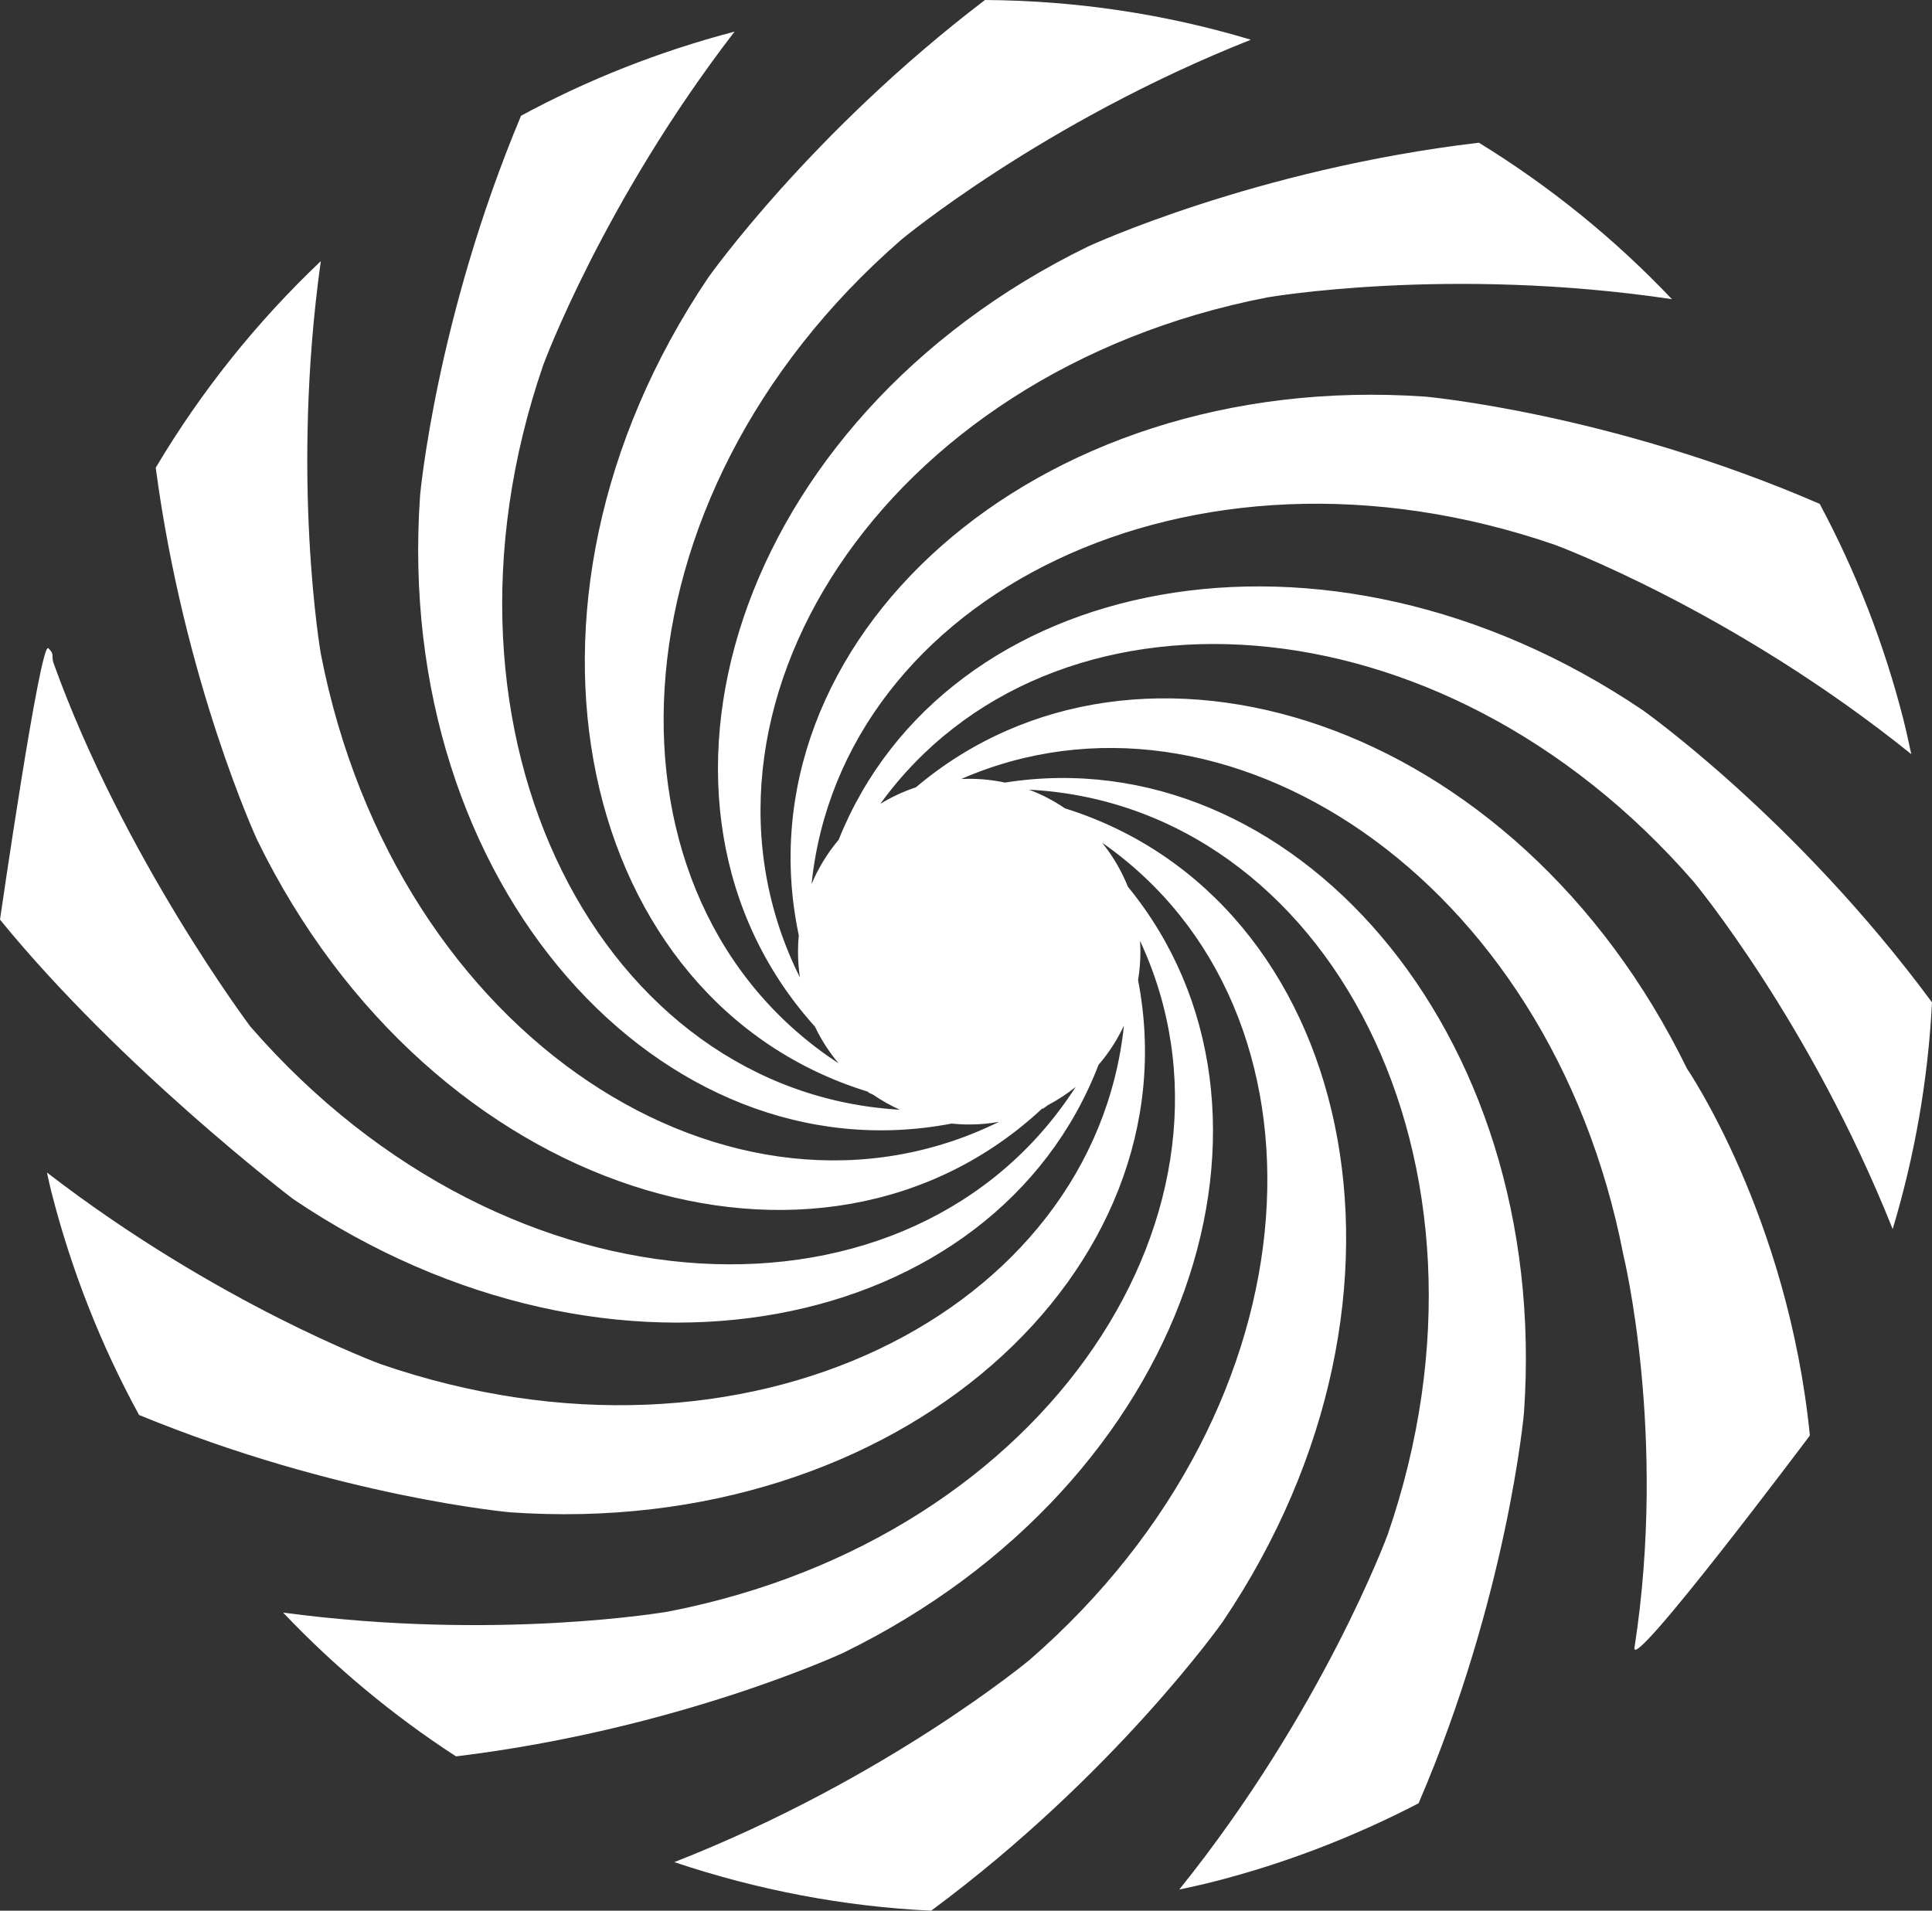 <?xml version="1.0" encoding="UTF-8"?>
<svg xmlns="http://www.w3.org/2000/svg" viewBox="0 0 1072.77 1061">
  <rect x="0" y="0" width="1072.77" height="1061" fill="#333333" stroke="none"/>
  <defs>
    <style>
      .cls-1 {
        fill: #fff;
        mix-blend-mode: multiply;
      }

      .cls-2 {
        isolation: isolate;
      }
    </style>
  </defs>
  <g class="cls-2">
    <g id="Ebene_1" data-name="Ebene 1">
      <path class="cls-1" d="M1004.96,797.13c-12.2-121.87-68.28-203.79-68.28-203.79-94.99-194.84-304.33-260.75-428.12-156.13-6.98,2.31-13.6,5.4-19.77,9.19,93.82-129.67,310.64-119.02,451.66,43.24,0,0,64.56,77.55,110.49,192.89,12.2-40.6,19.65-82.81,21.83-125.93-75.59-102.34-160.8-162.37-160.8-162.37-177.01-119.42-387.53-75.02-446.29,72.11-6.17,7.32-11.26,15.58-15.04,24.55,16.4-159.16,209.48-258.38,412.69-188.37,0,0,98.48,36.18,197.95,116.26-1.39-6.36-2.74-12.76-4.35-19.11-10.78-42.29-26.46-82.41-46.51-119.87-115.95-50.31-218.84-59.54-218.84-59.54-219.15-15.34-382.25,137.15-348.05,299.07-.28,3-.42,6.04-.42,9.11,0,4.87,.36,9.65,1.05,14.32-73.48-147.36,44.56-335.82,259.49-377.6,0,0,100.72-17.54,224.71,.97-31.41-33.15-67.3-62.37-107.17-86.88-124.41,14.65-216.98,57.61-216.98,57.61-197.55,96.27-262.53,310.13-151.72,433.2,3.52,7.37,7.96,14.22,13.14,20.4-138.39-90.41-130.78-313.41,34.86-457.37,0,0,78.05-65.05,194.08-111.03C646.6,7.64,596.99,.32,546.93,0c-96.96,73.8-153.64,154.1-153.64,154.1-123.71,183.5-71.52,402.93,88.6,452.11l.63,.63,2.1,.93c4.73,3.25,9.76,6.09,15.04,8.46-164.8-9.43-269.41-206.18-198.02-413.53,0,0,33.16-90.23,106.24-185.15-41.78,10.96-81.48,26.66-118.56,46.72-47.25,112.64-56.06,210.82-56.06,210.82-15.23,217.34,134.65,379.59,295.08,348.84,3.22,.32,6.49,.5,9.8,.5,5.65,0,11.19-.5,16.55-1.46-147.2,72.54-334.9-45.5-376.56-259.96,0,0-16.9-97.05,0-217.99-35.23,33.4-66.16,71.79-91.66,114.69,15.81,119.16,56.3,206.65,56.3,206.65,97.01,198.92,313.17,263.45,435.81,149.32l.84-.21,2.49-1.81c5.44-2.86,10.58-6.23,15.35-10.06-89.85,139.81-313.81,132.66-458.24-33.54,0,0-70.52-93.84-109.37-202.05-1.25-4.06,.83-4.57-2.82-8.06C22.38,355.64,0,510.67,0,510.67c67.51,82.79,162.81,155.19,162.81,155.19,177.94,120.06,389.78,74.51,447.16-74.54,5.63-6.54,10.39-13.86,14.11-21.79-16.71,158.97-209.59,257.97-412.72,187.97,0,0-90.28-33.18-185.27-106.38,.79,3.56,1.51,7.12,2.42,10.67,11.16,43.79,27.58,85.25,48.69,123.94,110.6,45.5,206.01,54.05,206.01,54.05,217.48,15.27,379.83-134.91,348.72-295.5,.85-5.15,1.29-10.44,1.29-15.85,0-2-.07-3.99-.19-5.95,68.27,146.56-49.49,331.16-261.94,372.43,0,0-94.92,16.54-213.9,.56,28.47,29.98,60.59,56.84,96.01,79.85,123.34-14.92,214.81-57.39,214.81-57.39,193.46-94.31,259.8-301.39,158.28-425.52-3.57-8.89-8.42-17.13-14.33-24.46,132.79,92.61,123.21,311.65-40.27,453.8,0,0-79.52,66.23-197.28,112.29,46.22,15.51,94.17,24.69,142.64,26.97,101.99-75.47,161.82-160.35,161.82-160.35,123.49-183.04,71.77-401.96-87.52-451.77-6.17-4.21-12.86-7.71-19.95-10.38,165.45,8.65,270.71,205.81,199.14,413.63,0,0-35.97,97.96-115.74,197.13,6.36-1.37,12.62-2.71,18.96-4.33,40.38-10.3,78.45-25.17,113.93-43.57,49.44-115.09,58.51-216.76,58.51-216.76,15.06-214.23-130.4-374.93-288.19-350.04-6.4-1.37-13.05-2.1-19.86-2.1-1.47,0-2.95,.04-4.41,.11,145.74-63.52,326.82,54,367.62,264.11,0,0,24.48,99.81,6.26,217.93-3.56,17.03,97.34-117.48,97.34-117.48Z"/>
    </g>
  </g>
</svg>